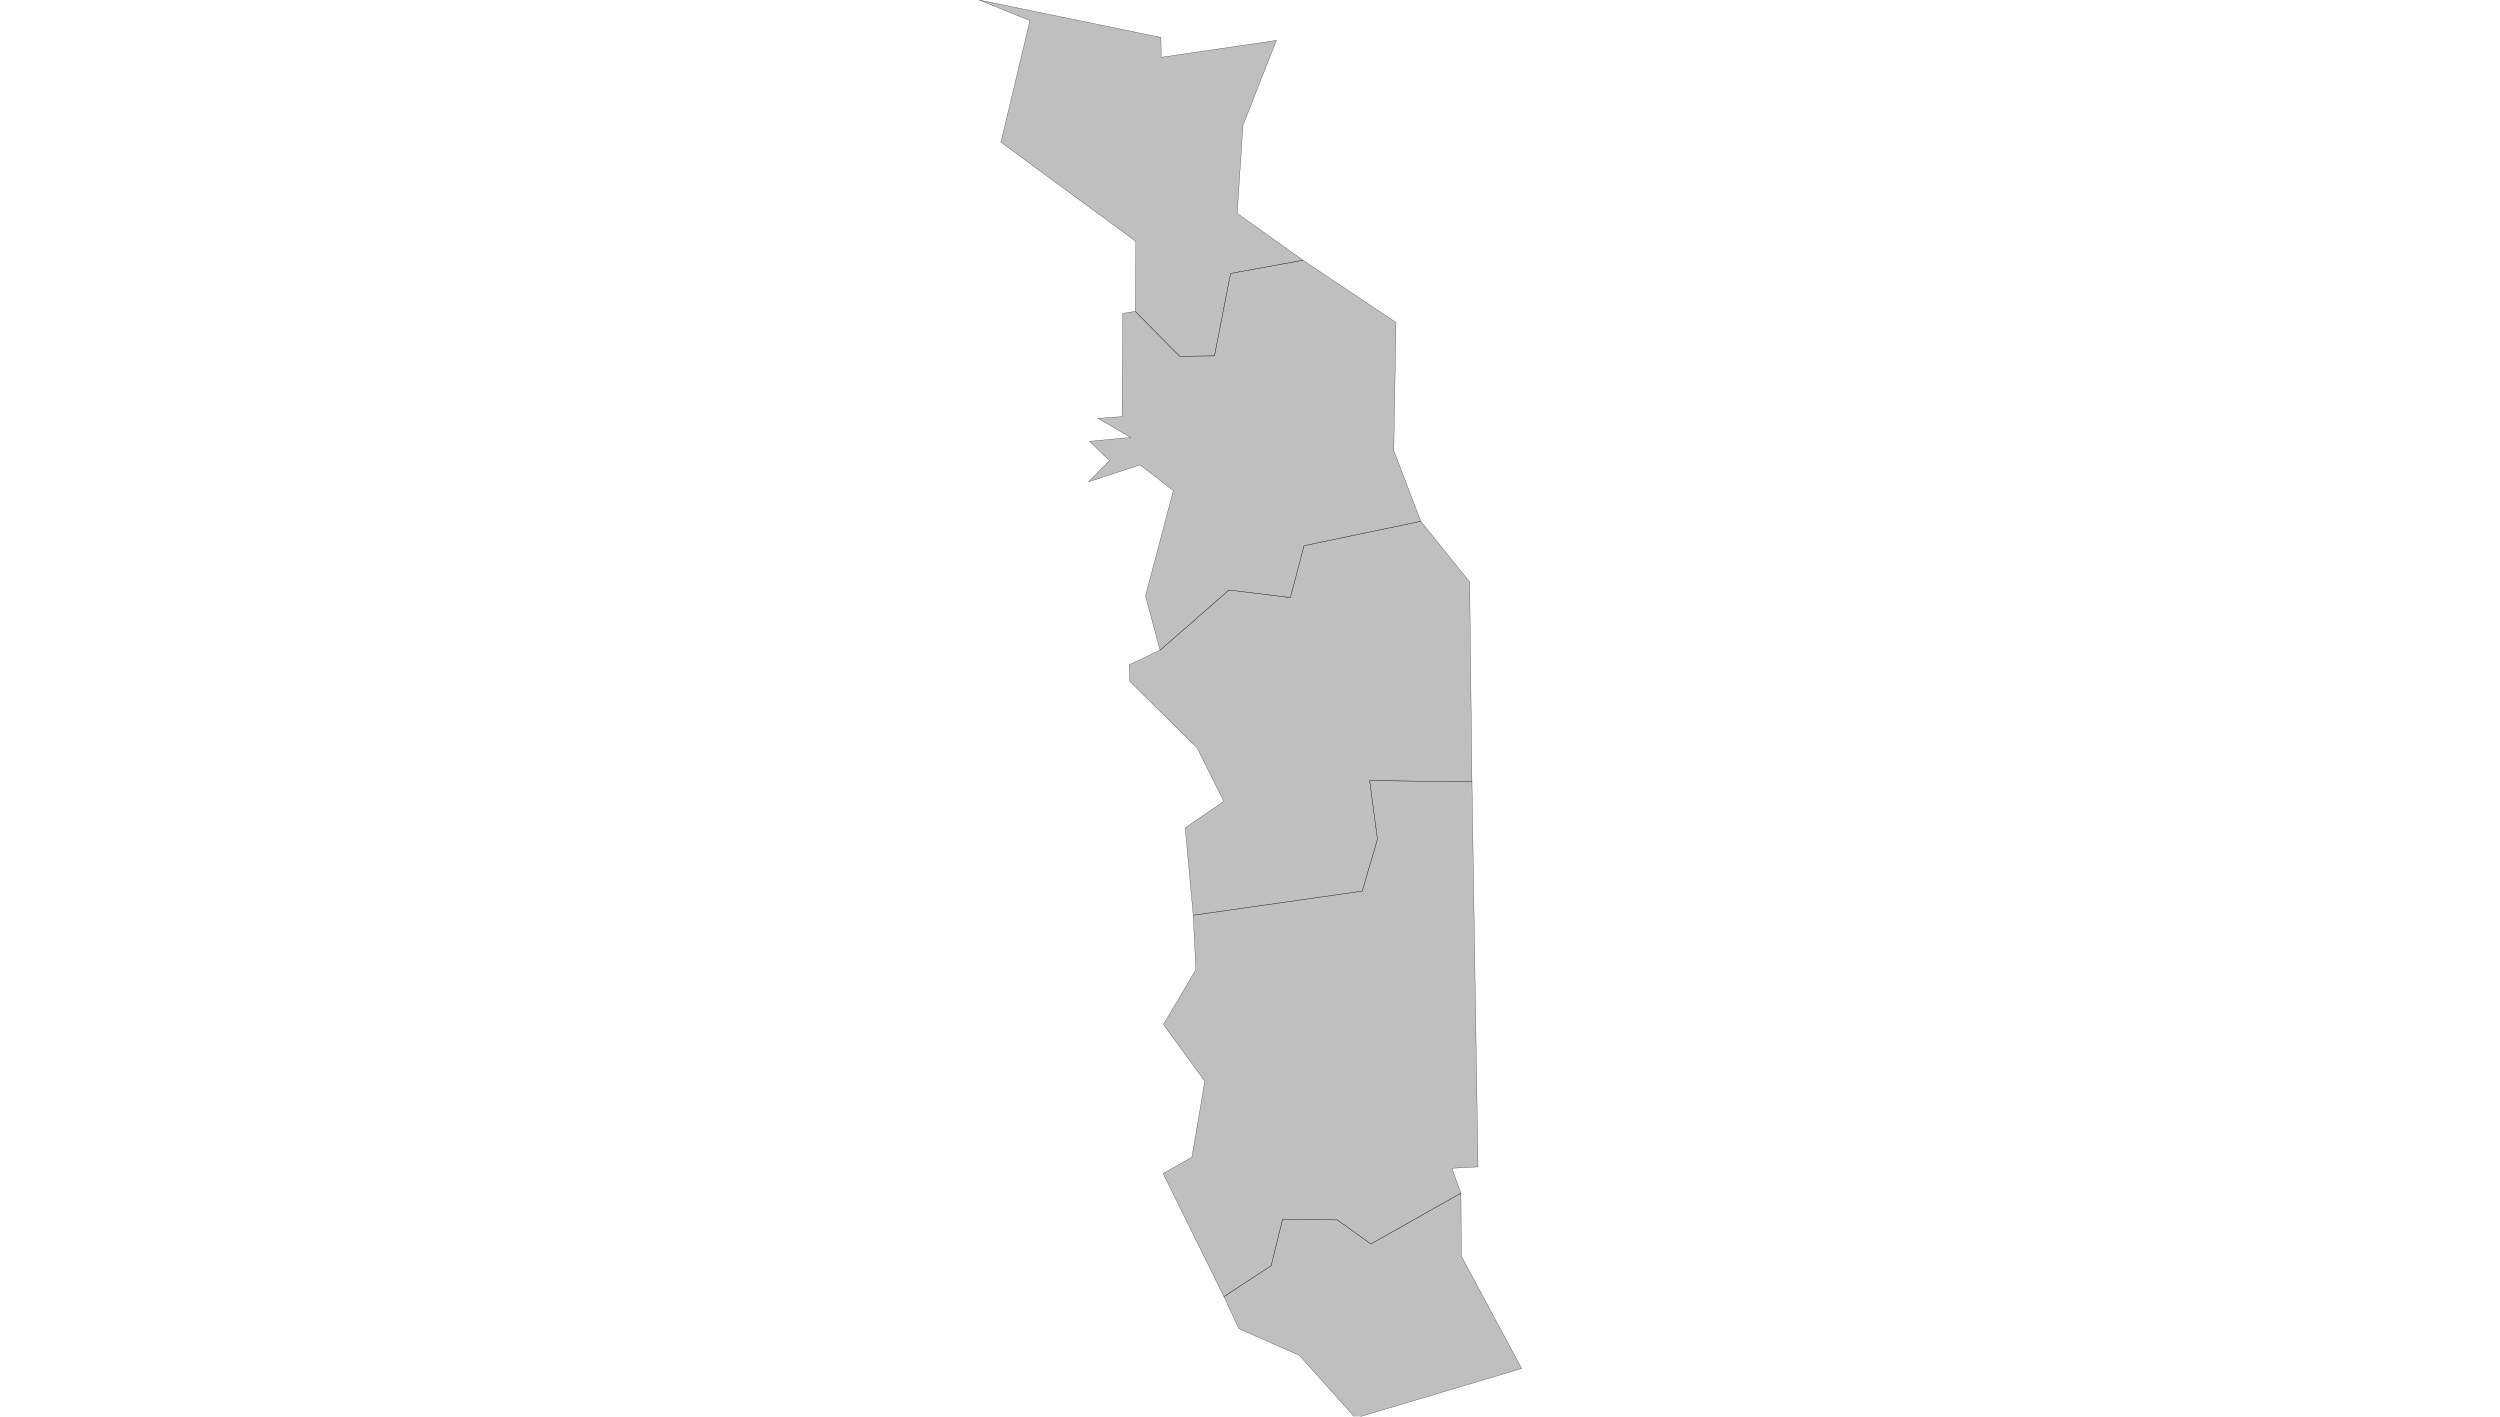 <?xml version="1.0" encoding="UTF-8" standalone="no" ?>
    <!DOCTYPE svg PUBLIC "-//W3C//DTD SVG 1.1//EN" "http://www.w3.org/Graphics/SVG/1.1/DTD/svg11.dtd">
    <svg version="1.1" xmlns="http://www.w3.org/2000/svg" xmlns:xlink="http://www.w3.org/1999/xlink" width="1629" height="923" xml:space="preserve">
        <style>
          path { 
            stroke-width: 0.5;
            fill: #616161;
            fill-opacity: 0.4;
            stroke: #000000;
            stroke-opacity: 0.75; 
          }
        </style>
        <g>
            <g transform="translate(637.964,12.856) scale(1)">
                <g transform="translate(0,0) scale(0.442)">
                    <path cs="100,100" d="M0.19,0L75.01,30.28L32.19,209.58L231.12,355.75L230.29,459L295.84,525.26L347.04,524.52L370.79,403.01L477.54,383.57L380.54,314.48L388.98,184.71L438.31,59.48L268.48,84.35L268.06,55.1L0.19,0z" transform="translate(0,-29)" stroke-width="2.265" fill="#797979" fill-opacity="0.47" stroke="#505050" stroke-opacity="0.35" class="amcharts-map-area amcharts-map-area-TG-S" role="menuitem" aria-label="Savanes  " countryId="TG-S"></path>
                    <path cs="100,100" d="M726.59,1152.51L723.25,858L651.17,768.41L479.05,804.39L458.92,880.84L368.43,869.72L266.83,958.47L221.3,979.74L222.02,1004.24L321.29,1102.19L360.86,1181.34L303.86,1220.33L315.69,1349.15L564.9,1313.63L587.31,1237L575.78,1150.63L726.59,1152.51z" transform="translate(0,-29)" stroke-width="2.265" fill="#797979" fill-opacity="0.47" stroke="#505050" stroke-opacity="0.35" class="amcharts-map-area amcharts-map-area-TG-C" role="menuitem" aria-label="Centre  " countryId="TG-C"></path>
                    <path cs="100,100" d="M651.17,768.41L611.36,664.42L614.59,475.29L477.54,383.57L370.79,403.01L347.04,524.52L295.84,525.26L230.29,459L211.9,461.81L210.8,614.12L175.46,616.61L223.38,644.81L162.83,650.5L192.26,678.92L161.44,710.17L237.3,685.25L286.42,723.17L245.35,878.46L266.83,958.47L368.43,869.72L458.92,880.84L479.05,804.39L651.17,768.41z" transform="translate(0,-29)" stroke-width="2.265" fill="#797979" fill-opacity="0.47" stroke="#505050" stroke-opacity="0.35" class="amcharts-map-area amcharts-map-area-TG-K" role="menuitem" aria-label="Kara  " countryId="TG-K"></path>
                    <path cs="100,100" d="M554.83,2090.37L799.81,2017.4L711.04,1851.83L710.29,1758.86L577.62,1833.82L528.21,1798.32L447.41,1797.43L430.53,1865.88L360.99,1911.41L383.04,1958.73L471.99,1997.86L554.83,2090.37z" transform="translate(0,-29)" stroke-width="2.265" fill="#797979" fill-opacity="0.47" stroke="#505050" stroke-opacity="0.35" class="amcharts-map-area amcharts-map-area-TG-M" role="menuitem" aria-label="Maritime  " countryId="TG-M"></path>
                    <path cs="100,100" d="M726.59,1152.51L575.78,1150.63L587.31,1237L564.9,1313.63L315.69,1349.15L319.64,1429.38L271.75,1510.17L332.83,1593.92L313.78,1705.9L271.33,1729.91L360.99,1911.41L430.53,1865.88L447.41,1797.43L528.21,1798.32L577.62,1833.82L710.29,1758.86L697.04,1722.14L735.51,1720.13L726.59,1152.51z" transform="translate(0,-29)" stroke-width="2.265" fill="#797979" fill-opacity="0.47" stroke="#505050" stroke-opacity="0.35" class="amcharts-map-area amcharts-map-area-TG-P" role="menuitem" aria-label="Plateaux  " countryId="TG-P"></path>
                </g>
            </g>
        </g>
    </svg>